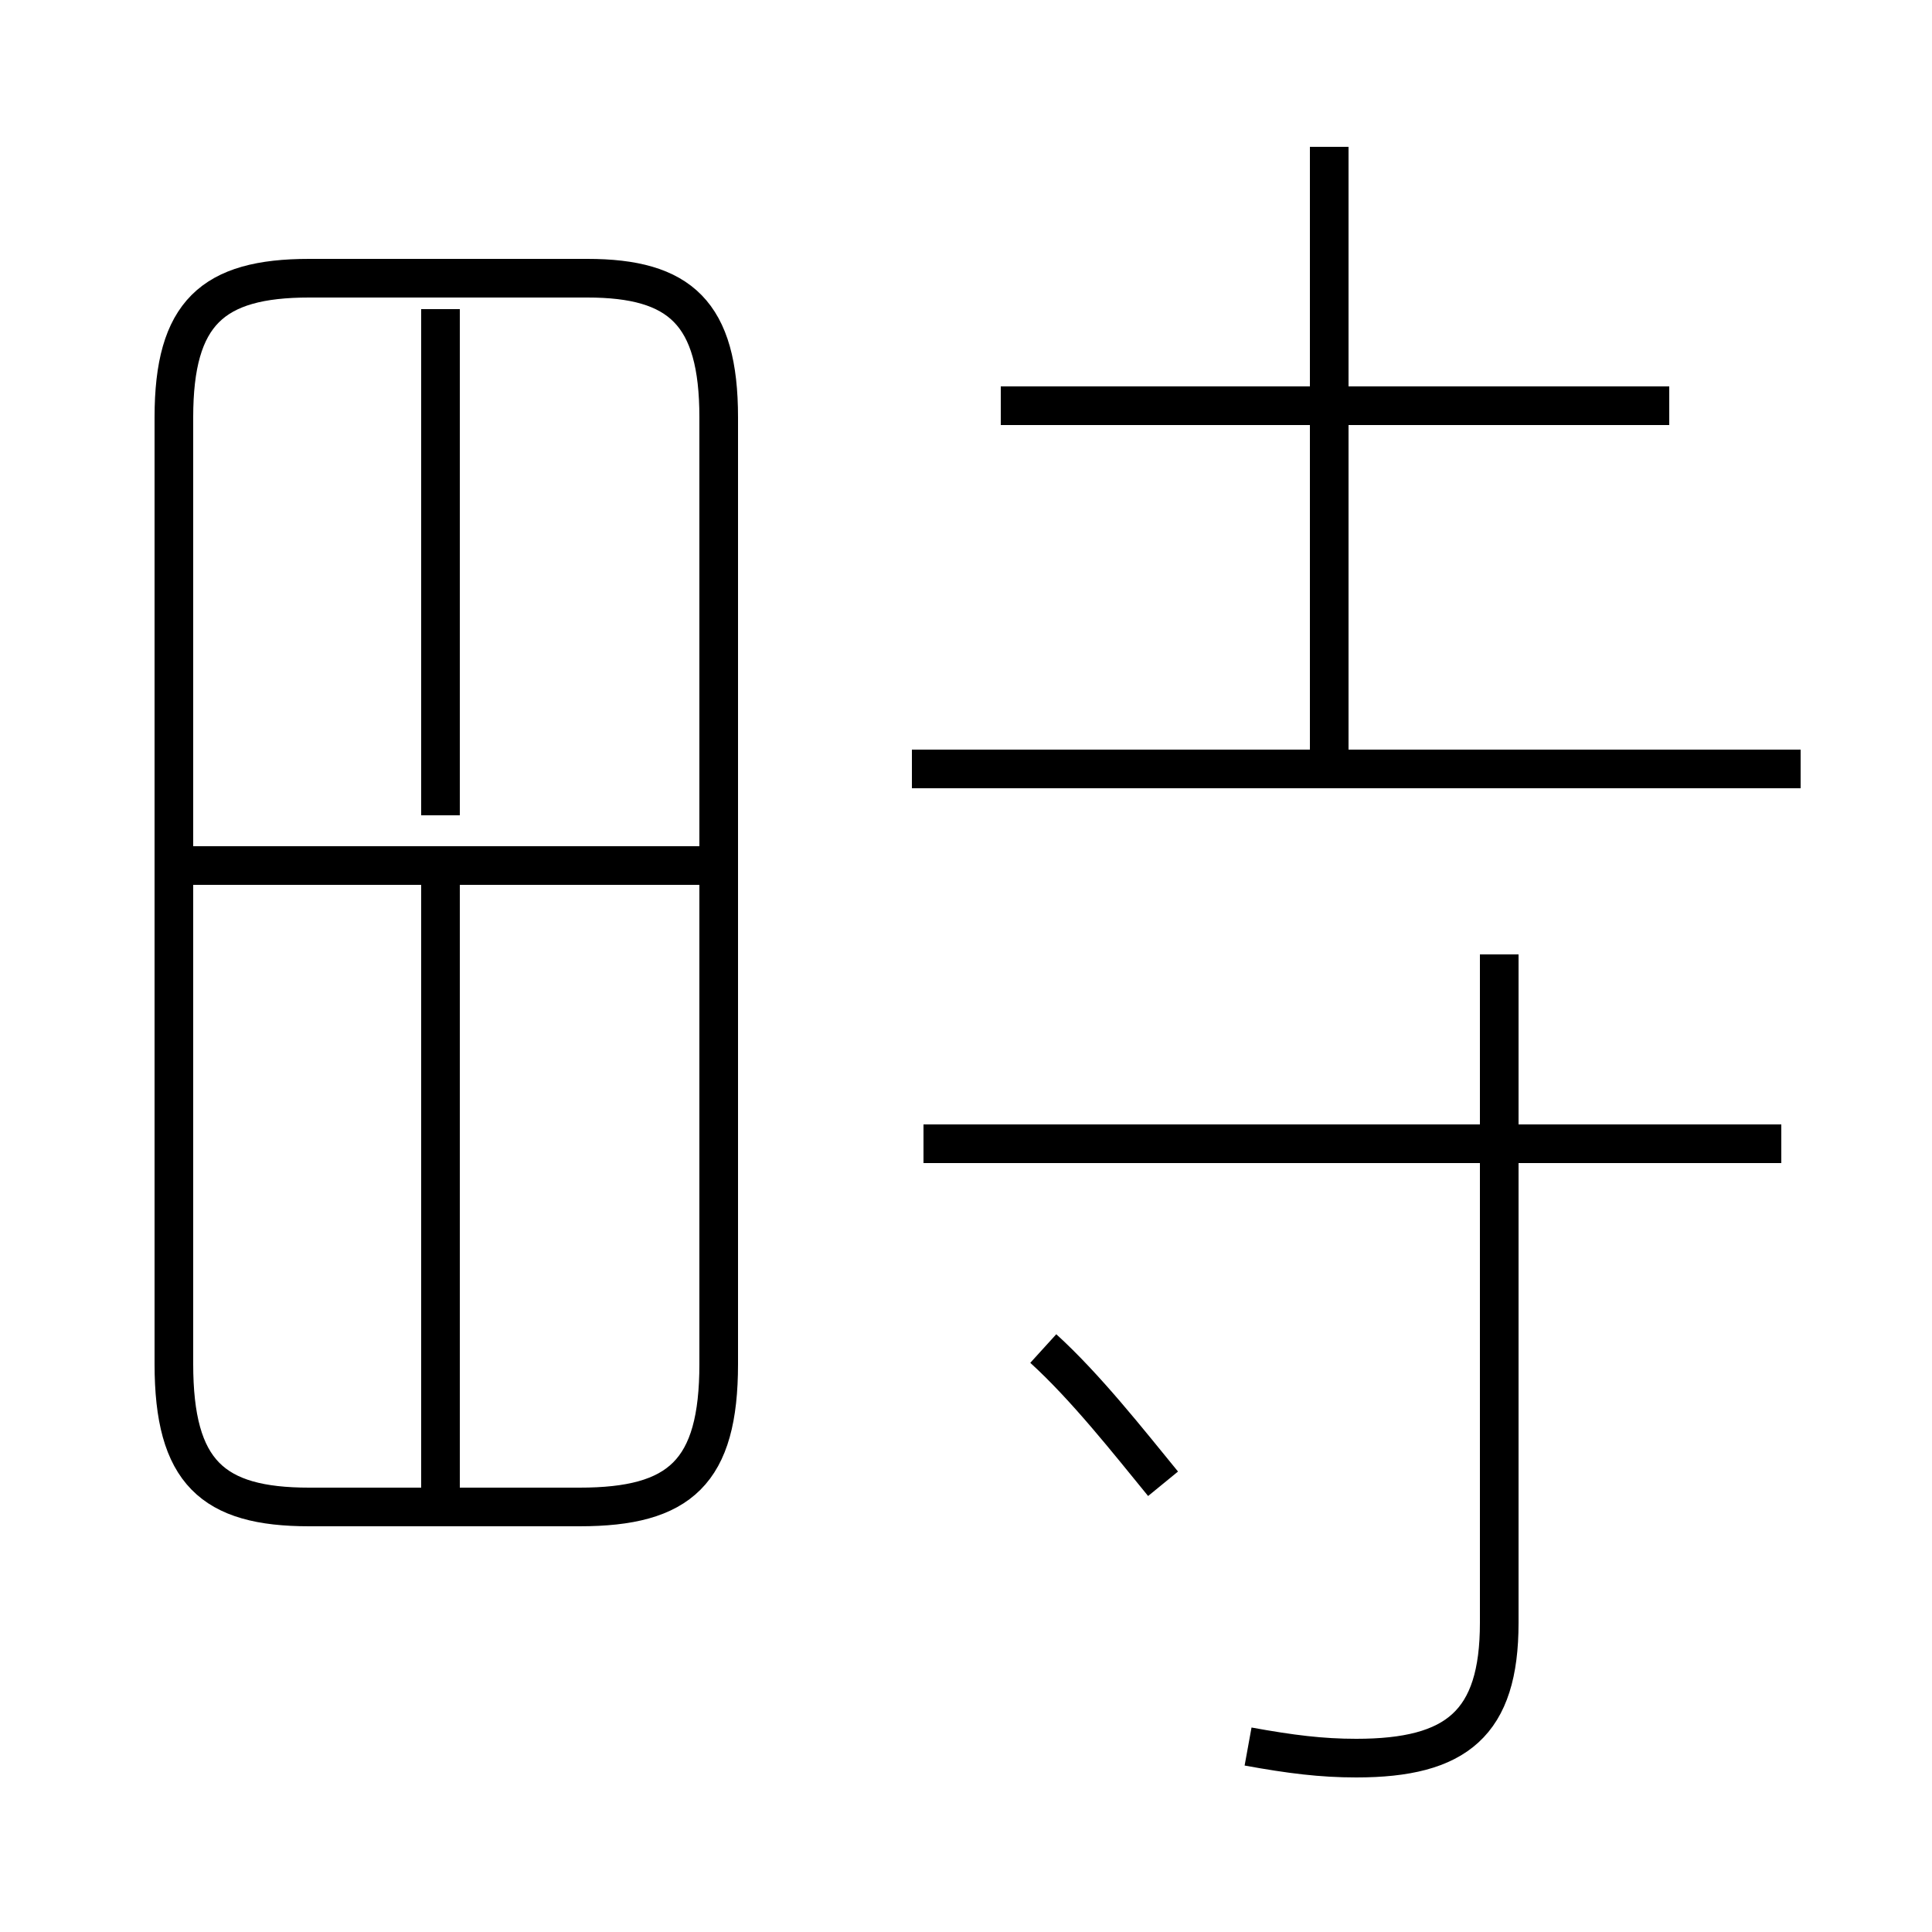<?xml version='1.0' encoding='utf8'?>
<svg viewBox="0.0 -6.0 50.0 50.0" version="1.1" xmlns="http://www.w3.org/2000/svg">
<rect x="0.0" y="-6.0" width="50.0" height="50.0" fill="#808080" stroke="none"/>
<rect x="-1000" y="-1000" width="2000" height="2000" stroke="white" fill="white"/>
<g style="fill:white;stroke:#000000;  stroke-width:1">
<path d="M 32.3 1.2 C 33.4 1.4 34.2 1.5 35.1 1.5 C 37.7 1.5 38.8 0.6 38.8 -2.0 L 38.8 -19.3 M 11.4 -5.0 L 11.4 -21.6 M 8.0 -5.0 L 15.0 -5.0 C 17.6 -5.0 18.6 -5.9 18.6 -8.7 L 18.6 -33.2 C 18.6 -35.9 17.6 -36.8 15.2 -36.8 L 8.0 -36.8 C 5.5 -36.8 4.5 -35.9 4.5 -33.2 L 4.5 -8.7 C 4.5 -5.9 5.5 -5.0 8.0 -5.0 Z M 30.1 -5.6 C 29.2 -6.7 28.1 -8.1 27.0 -9.1 M 18.5 -21.6 L 5.0 -21.6 M 46.1 -14.4 L 23.9 -14.4 M 11.4 -22.9 L 11.4 -36.0 M 46.6 -24.1 L 23.6 -24.1 M 43.2 -33.5 L 25.9 -33.5 M 34.4 -24.6 L 34.4 -40.2" transform="translate(0.0, 38.0)" />
</g>
</svg>